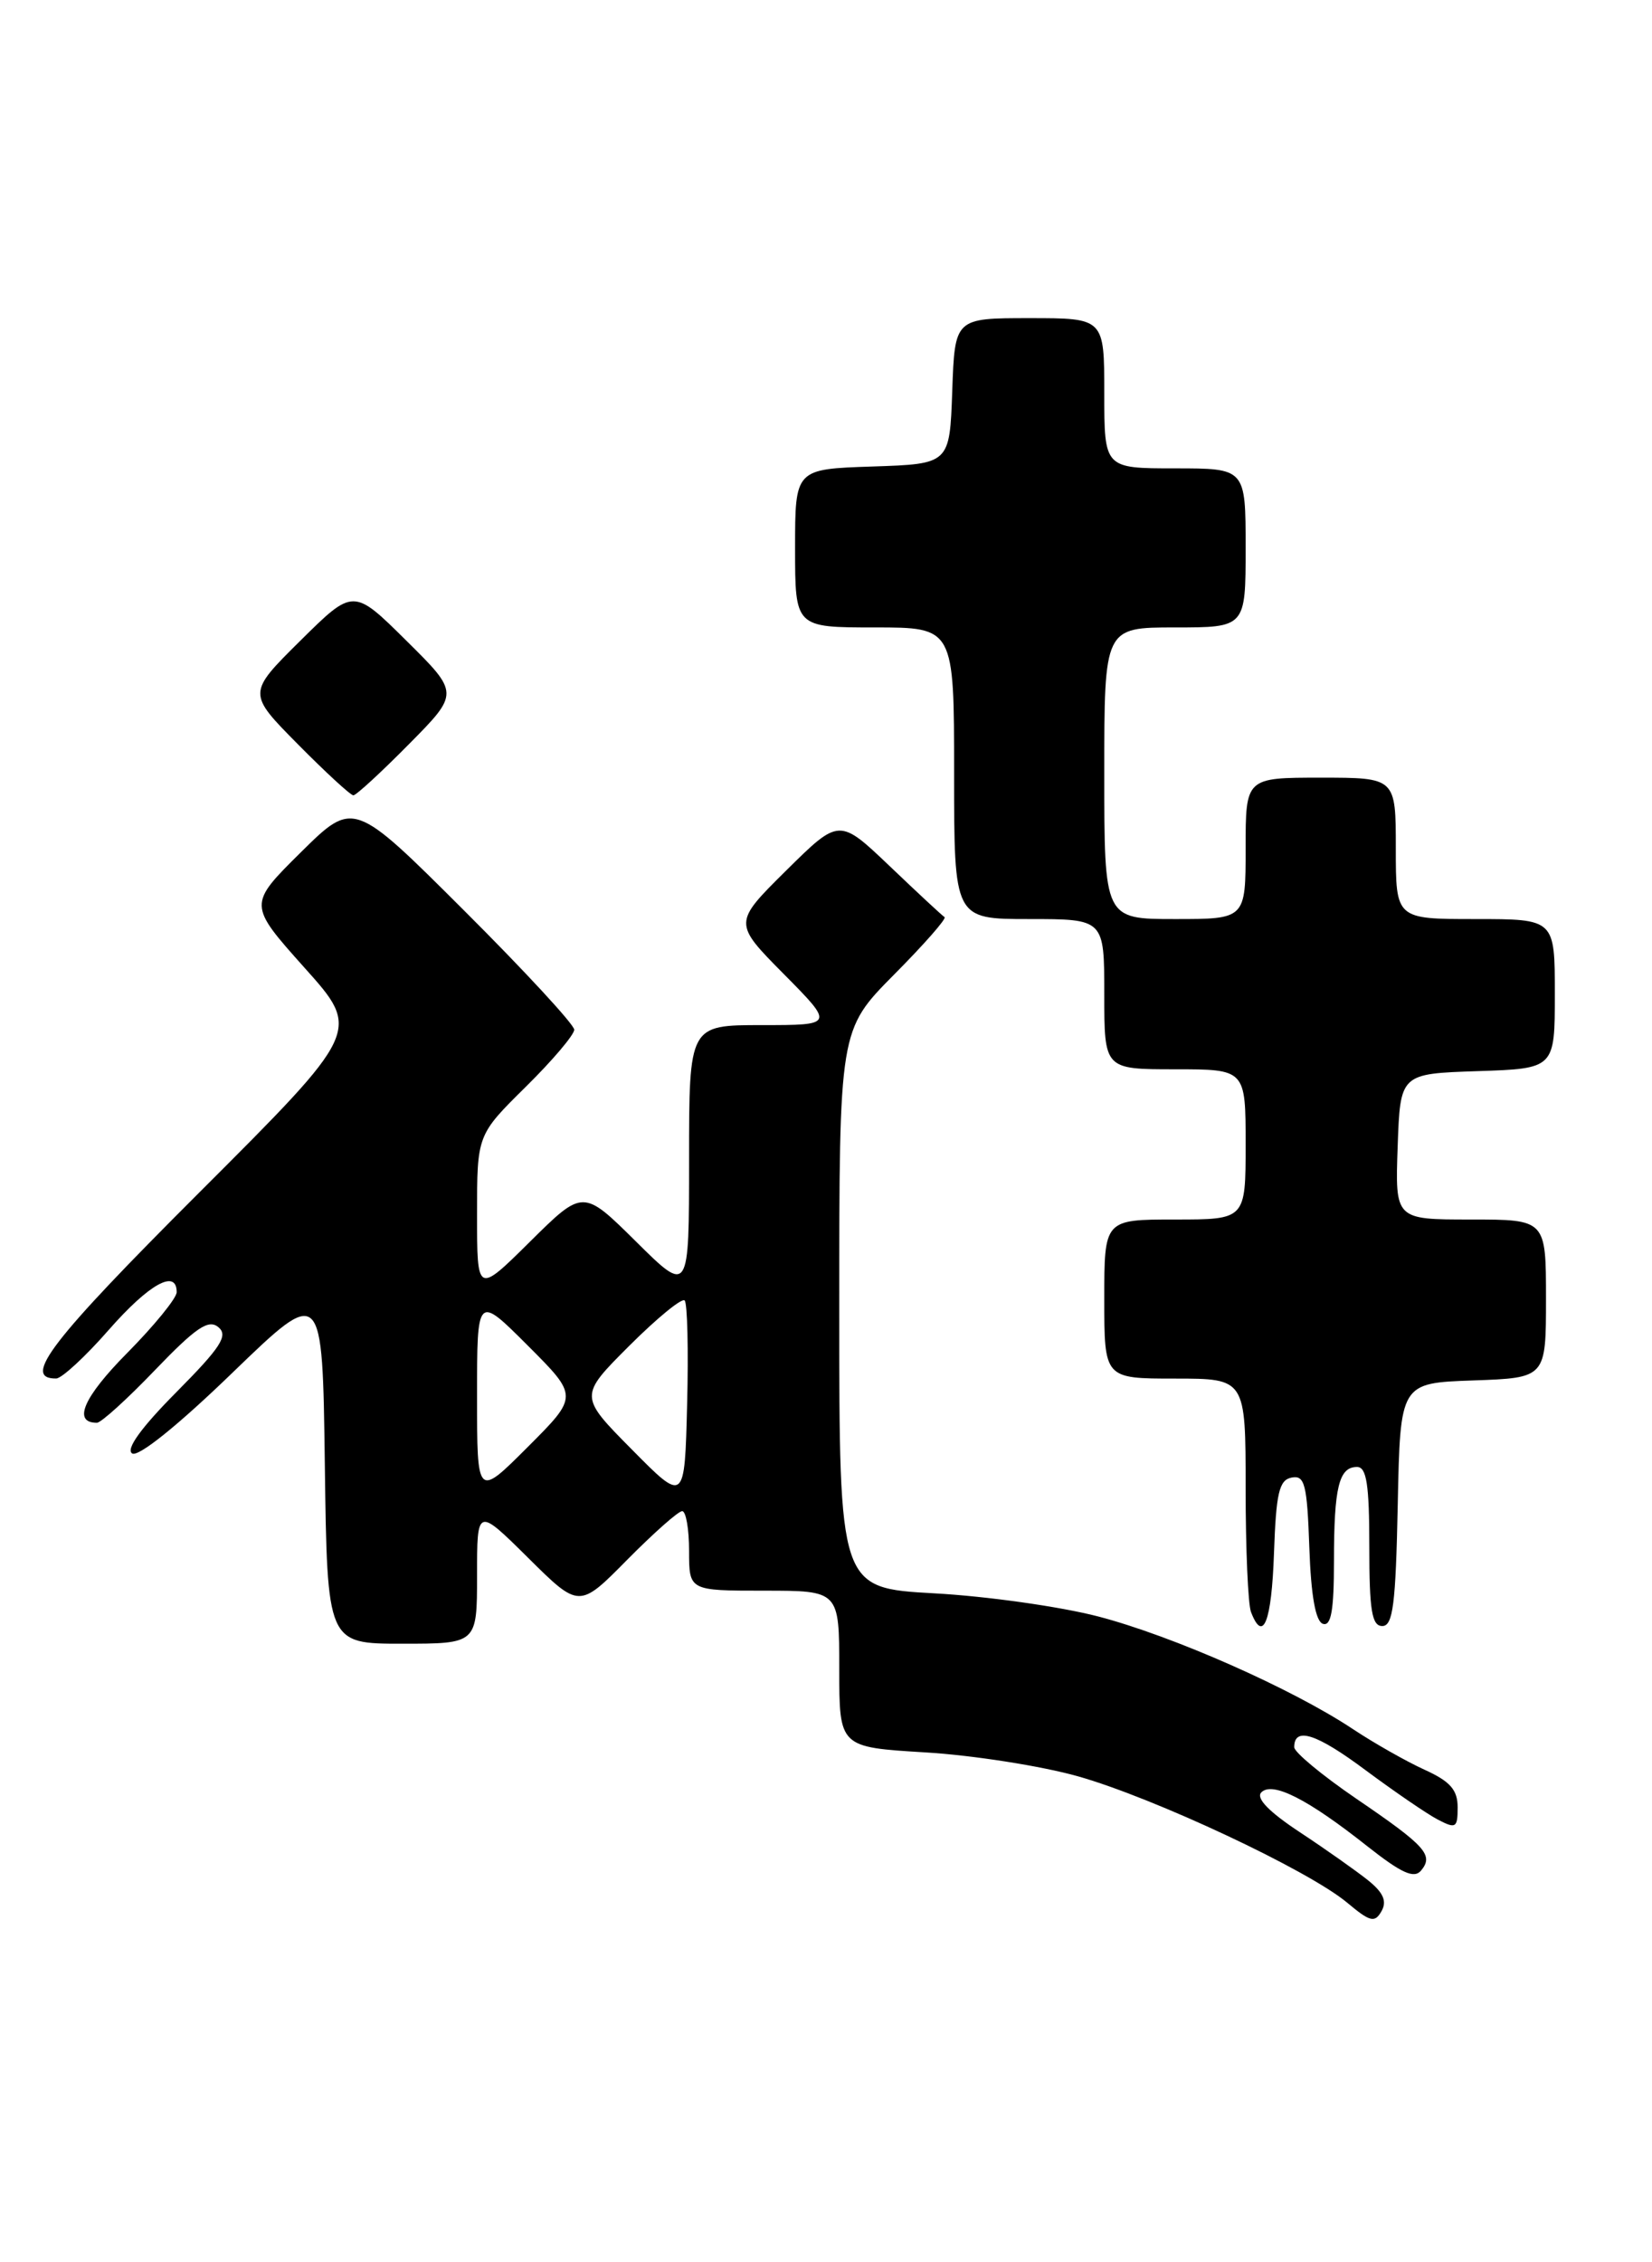 <?xml version="1.0" encoding="UTF-8" standalone="no"?>
<!DOCTYPE svg PUBLIC "-//W3C//DTD SVG 1.1//EN" "http://www.w3.org/Graphics/SVG/1.1/DTD/svg11.dtd" >
<svg xmlns="http://www.w3.org/2000/svg" xmlns:xlink="http://www.w3.org/1999/xlink" version="1.1" viewBox="0 0 187 256">
 <g >
 <path fill="currentColor"
d=" M 154.88 212.79 C 153.57 211.74 150.09 209.28 147.15 207.34 C 143.62 205.01 142.13 203.47 142.78 202.82 C 144.04 201.56 148.02 203.57 154.75 208.90 C 158.64 211.97 160.07 212.62 160.86 211.67 C 162.31 209.92 161.40 208.90 153.50 203.52 C 149.65 200.89 146.50 198.28 146.50 197.71 C 146.50 195.35 149.03 196.17 154.60 200.33 C 157.85 202.74 161.51 205.25 162.75 205.90 C 164.80 206.97 165.00 206.85 165.00 204.52 C 165.00 202.54 164.16 201.58 161.25 200.26 C 159.19 199.32 155.55 197.26 153.17 195.68 C 146.29 191.10 132.74 185.11 124.28 182.91 C 120.00 181.80 111.66 180.62 105.75 180.30 C 95.00 179.70 95.00 179.70 95.00 148.13 C 95.00 116.55 95.00 116.55 101.19 110.30 C 104.60 106.87 107.18 103.93 106.92 103.78 C 106.66 103.62 103.88 101.04 100.73 98.03 C 95.00 92.57 95.00 92.57 89.00 98.50 C 83.00 104.44 83.00 104.44 88.72 110.22 C 94.44 116.00 94.44 116.00 86.22 116.00 C 78.00 116.00 78.00 116.00 78.00 131.22 C 78.00 146.44 78.00 146.44 72.00 140.50 C 66.00 134.56 66.00 134.56 60.00 140.50 C 54.00 146.44 54.00 146.44 54.00 137.43 C 54.00 128.43 54.00 128.43 59.50 123.00 C 62.53 120.01 65.00 117.10 65.00 116.52 C 65.00 115.94 59.38 109.86 52.51 103.01 C 40.02 90.55 40.02 90.55 34.05 96.45 C 28.08 102.36 28.08 102.36 34.47 109.51 C 40.87 116.65 40.87 116.65 22.52 134.98 C 5.74 151.74 2.44 156.03 6.36 155.99 C 6.99 155.98 9.67 153.51 12.31 150.49 C 16.88 145.28 20.00 143.55 20.00 146.22 C 20.00 146.89 17.47 150.00 14.38 153.12 C 9.44 158.11 8.19 161.00 10.97 161.00 C 11.44 161.00 14.41 158.31 17.57 155.01 C 22.18 150.22 23.60 149.25 24.72 150.18 C 25.86 151.13 25.01 152.45 19.95 157.55 C 15.96 161.57 14.21 164.01 14.96 164.47 C 15.66 164.91 20.16 161.29 26.31 155.34 C 36.50 145.50 36.50 145.50 36.77 165.75 C 37.04 186.00 37.04 186.00 45.52 186.00 C 54.00 186.00 54.00 186.00 54.00 178.28 C 54.00 170.56 54.00 170.56 59.78 176.28 C 65.56 182.01 65.56 182.01 71.00 176.50 C 73.99 173.48 76.78 171.00 77.22 171.00 C 77.65 171.00 78.00 173.03 78.00 175.50 C 78.00 180.00 78.00 180.00 86.50 180.00 C 95.00 180.00 95.00 180.00 95.00 188.85 C 95.00 197.71 95.00 197.71 104.75 198.30 C 110.11 198.62 117.88 199.84 122.00 201.00 C 130.64 203.44 148.10 211.63 152.50 215.31 C 155.10 217.49 155.62 217.61 156.38 216.27 C 157.02 215.14 156.59 214.17 154.88 212.79 Z  M 144.21 175.76 C 144.45 168.93 144.79 167.47 146.21 167.20 C 147.69 166.91 147.96 167.96 148.21 175.10 C 148.40 180.58 148.92 183.48 149.75 183.75 C 150.68 184.06 151.00 182.22 151.00 176.67 C 151.00 168.29 151.56 166.00 153.61 166.00 C 154.69 166.00 155.00 167.97 155.00 175.00 C 155.00 182.26 155.29 184.00 156.47 184.00 C 157.68 184.00 157.99 181.56 158.22 170.25 C 158.50 156.50 158.50 156.50 166.75 156.21 C 175.00 155.92 175.00 155.92 175.00 146.96 C 175.00 138.00 175.00 138.00 166.46 138.00 C 157.92 138.00 157.92 138.00 158.21 129.75 C 158.50 121.50 158.50 121.50 167.25 121.21 C 176.00 120.92 176.00 120.92 176.00 112.46 C 176.00 104.00 176.00 104.00 167.00 104.00 C 158.00 104.00 158.00 104.00 158.00 96.00 C 158.00 88.00 158.00 88.00 149.50 88.00 C 141.00 88.00 141.00 88.00 141.00 96.00 C 141.00 104.00 141.00 104.00 133.00 104.00 C 125.00 104.00 125.00 104.00 125.00 87.50 C 125.00 71.00 125.00 71.00 133.00 71.00 C 141.00 71.00 141.00 71.00 141.00 62.00 C 141.00 53.00 141.00 53.00 133.00 53.00 C 125.00 53.00 125.00 53.00 125.00 44.50 C 125.00 36.00 125.00 36.00 116.54 36.00 C 108.08 36.00 108.08 36.00 107.79 44.25 C 107.50 52.50 107.50 52.50 98.75 52.79 C 90.00 53.08 90.00 53.08 90.00 62.04 C 90.00 71.00 90.00 71.00 99.00 71.00 C 108.00 71.00 108.00 71.00 108.00 87.50 C 108.00 104.00 108.00 104.00 116.50 104.00 C 125.00 104.00 125.00 104.00 125.00 112.50 C 125.00 121.00 125.00 121.00 133.00 121.00 C 141.00 121.00 141.00 121.00 141.00 129.50 C 141.00 138.00 141.00 138.00 133.00 138.00 C 125.00 138.00 125.00 138.00 125.00 147.00 C 125.00 156.00 125.00 156.00 133.00 156.00 C 141.00 156.00 141.00 156.00 141.00 168.42 C 141.00 175.25 141.27 181.55 141.61 182.42 C 142.98 185.99 143.94 183.53 144.21 175.76 Z  M 46.28 84.22 C 52.00 78.44 52.00 78.44 46.00 72.50 C 40.00 66.56 40.00 66.56 34.00 72.50 C 28.00 78.44 28.00 78.44 33.72 84.22 C 36.86 87.40 39.69 90.00 40.00 90.00 C 40.31 90.00 43.14 87.40 46.28 84.22 Z  M 71.52 164.02 C 65.54 157.98 65.54 157.98 71.23 152.29 C 74.37 149.16 77.18 146.85 77.50 147.16 C 77.81 147.48 77.94 152.76 77.78 158.90 C 77.50 170.07 77.50 170.07 71.52 164.02 Z  M 54.00 158.00 C 54.00 146.52 54.00 146.52 59.74 152.26 C 65.48 158.00 65.48 158.00 59.74 163.74 C 54.00 169.48 54.00 169.48 54.00 158.00 Z "/>
</g>
</svg>